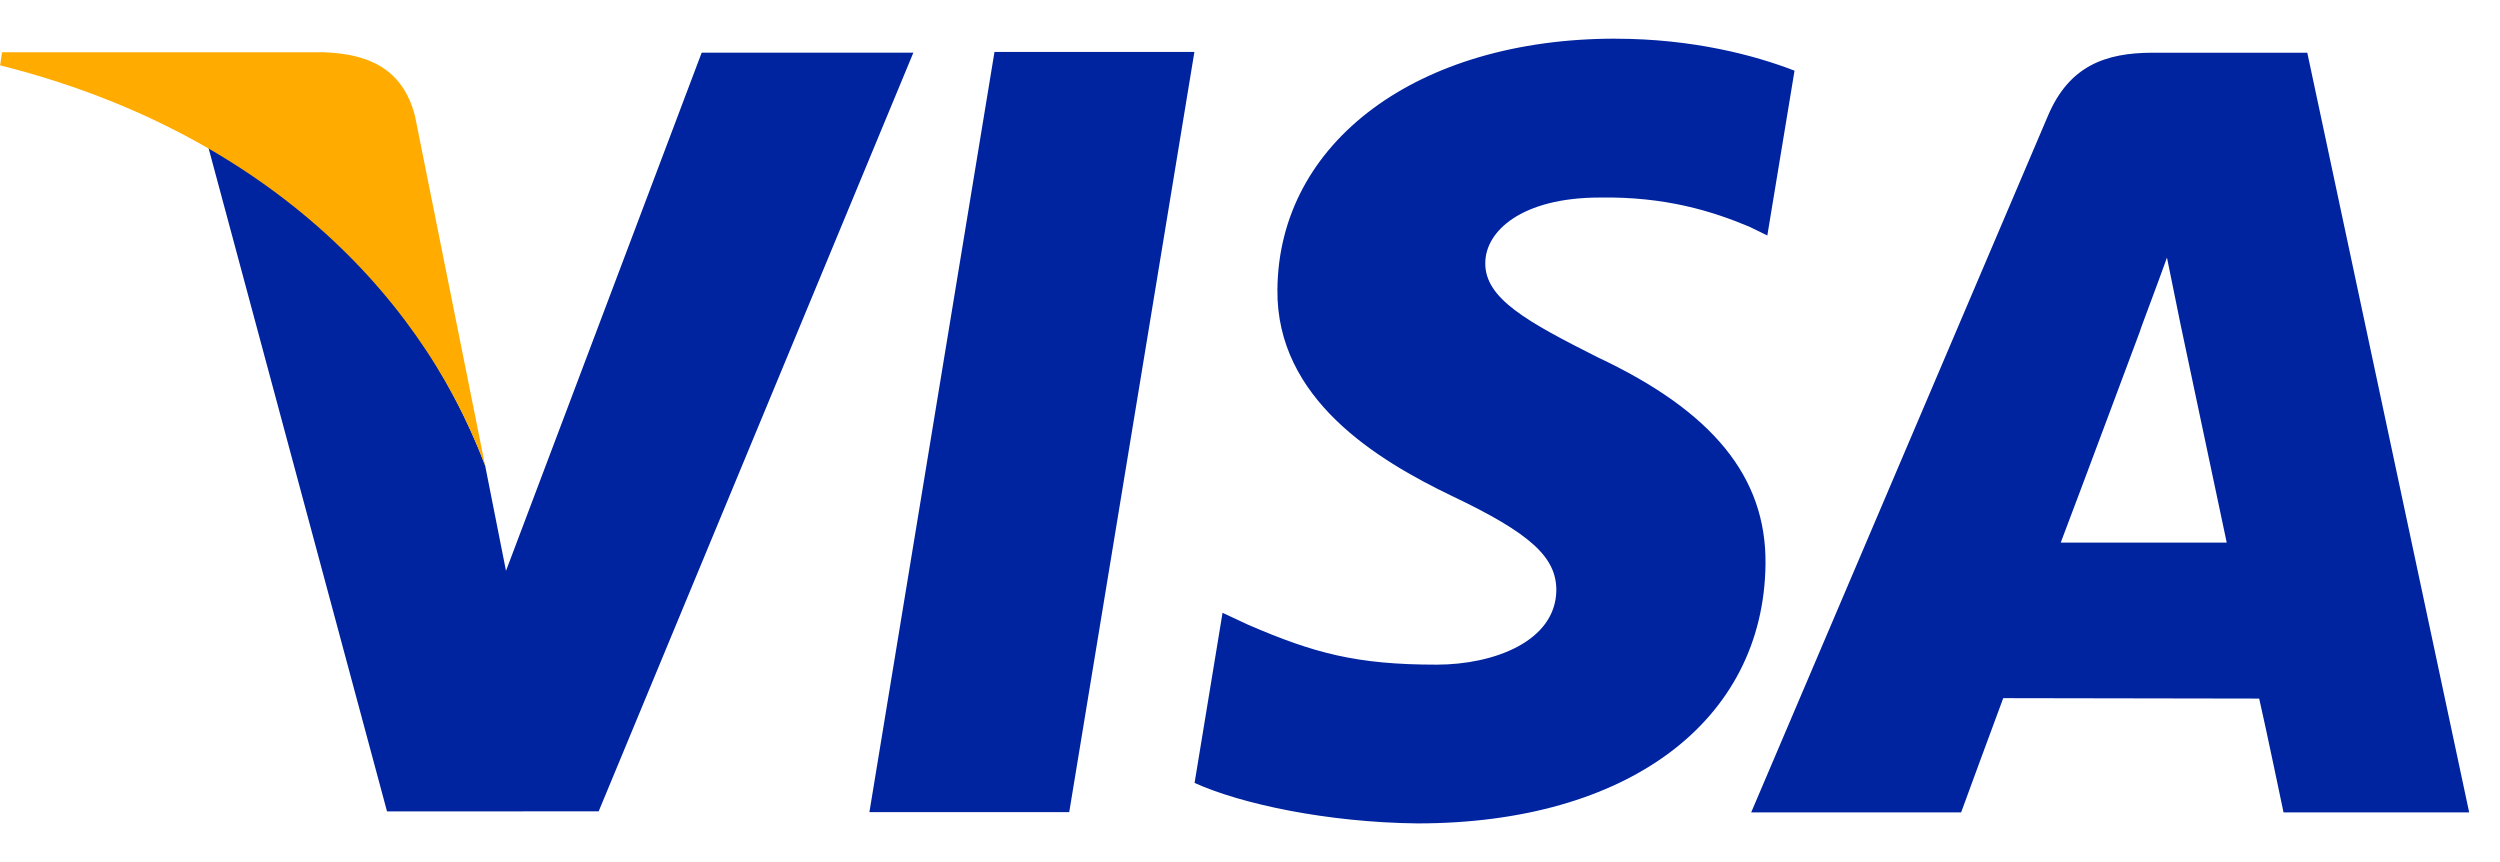 <?xml version="1.0" encoding="UTF-8" standalone="no"?>
<svg width="58px" height="20px" viewBox="0 0 58 20" version="1.1" xmlns="http://www.w3.org/2000/svg" xmlns:xlink="http://www.w3.org/1999/xlink">
    <!-- Generator: Sketch 42 (36781) - http://www.bohemiancoding.com/sketch -->
    <title>Visa_Inc._logo</title>
    <desc>Created with Sketch.</desc>
    <defs></defs>
    <g id="Page-1" stroke="none" stroke-width="1" fill="none" fill-rule="evenodd">
        <g id="tece_main_1280" transform="translate(-631, -3480)">
            <g id="Футер" transform="translate(-19, 3376)">
                <g id="PaySustem" transform="translate(650, 97)">
                    <g id="Visa_Inc._logo" transform="translate(0, 7.7)">
                        <g id="Group">
                            <path d="M37.476,0.197 C32.888,0.197 29.665,2.593 29.636,6.017 C29.607,8.554 31.941,9.969 33.696,10.812 C35.508,11.674 36.112,12.228 36.107,12.999 C36.089,14.181 34.657,14.72 33.327,14.72 C31.473,14.72 30.485,14.454 28.965,13.798 L28.363,13.517 L27.714,17.464 C28.799,17.955 30.802,18.381 32.885,18.403 C37.754,18.403 40.922,16.035 40.96,12.38 C40.979,10.368 39.74,8.845 37.061,7.587 C35.444,6.77 34.444,6.228 34.459,5.399 C34.46,4.667 35.298,3.883 37.117,3.883 C38.636,3.858 39.728,4.2 40.588,4.561 L41.002,4.763 L41.633,0.94 C40.716,0.584 39.27,0.198 37.476,0.198 L37.476,0.197 Z M23.072,0.505 L20.17,18.142 L24.806,18.142 L27.71,0.505 L23.073,0.505 L23.072,0.505 Z M16.279,0.522 L11.739,12.543 L11.255,10.1 C10.124,7.105 7.676,3.963 4.826,2.69 L8.979,18.125 L13.889,18.123 L21.19,0.522 L16.279,0.522 L16.279,0.522 Z M49.946,0.523 C48.835,0.523 48.002,0.834 47.512,1.987 L40.627,18.148 L45.498,18.148 C45.498,18.148 46.295,15.973 46.475,15.497 C47.006,15.497 51.738,15.507 52.413,15.507 C52.556,16.122 52.978,18.148 52.978,18.148 L57.285,18.148 L53.529,0.523 L49.946,0.523 L49.946,0.523 Z M50.274,5.278 L50.583,6.799 C50.583,6.799 51.474,11.007 51.66,11.888 L47.809,11.888 C48.195,10.876 49.657,6.958 49.657,6.958 C49.629,7.006 50.038,5.938 50.273,5.278 L50.274,5.278 Z" id="Shape" fill="#0023A0"></path>
                            <path d="M7.528,0.513 L0.047,0.513 L0.003,0.816 C5.82,2.277 9.657,5.863 11.255,10.105 L9.629,1.999 C9.349,0.884 8.535,0.552 7.528,0.513" id="Shape" fill="#FFAB00"></path>
                        </g>
                    </g>
                </g>
            </g>
        </g>
    </g>
</svg>